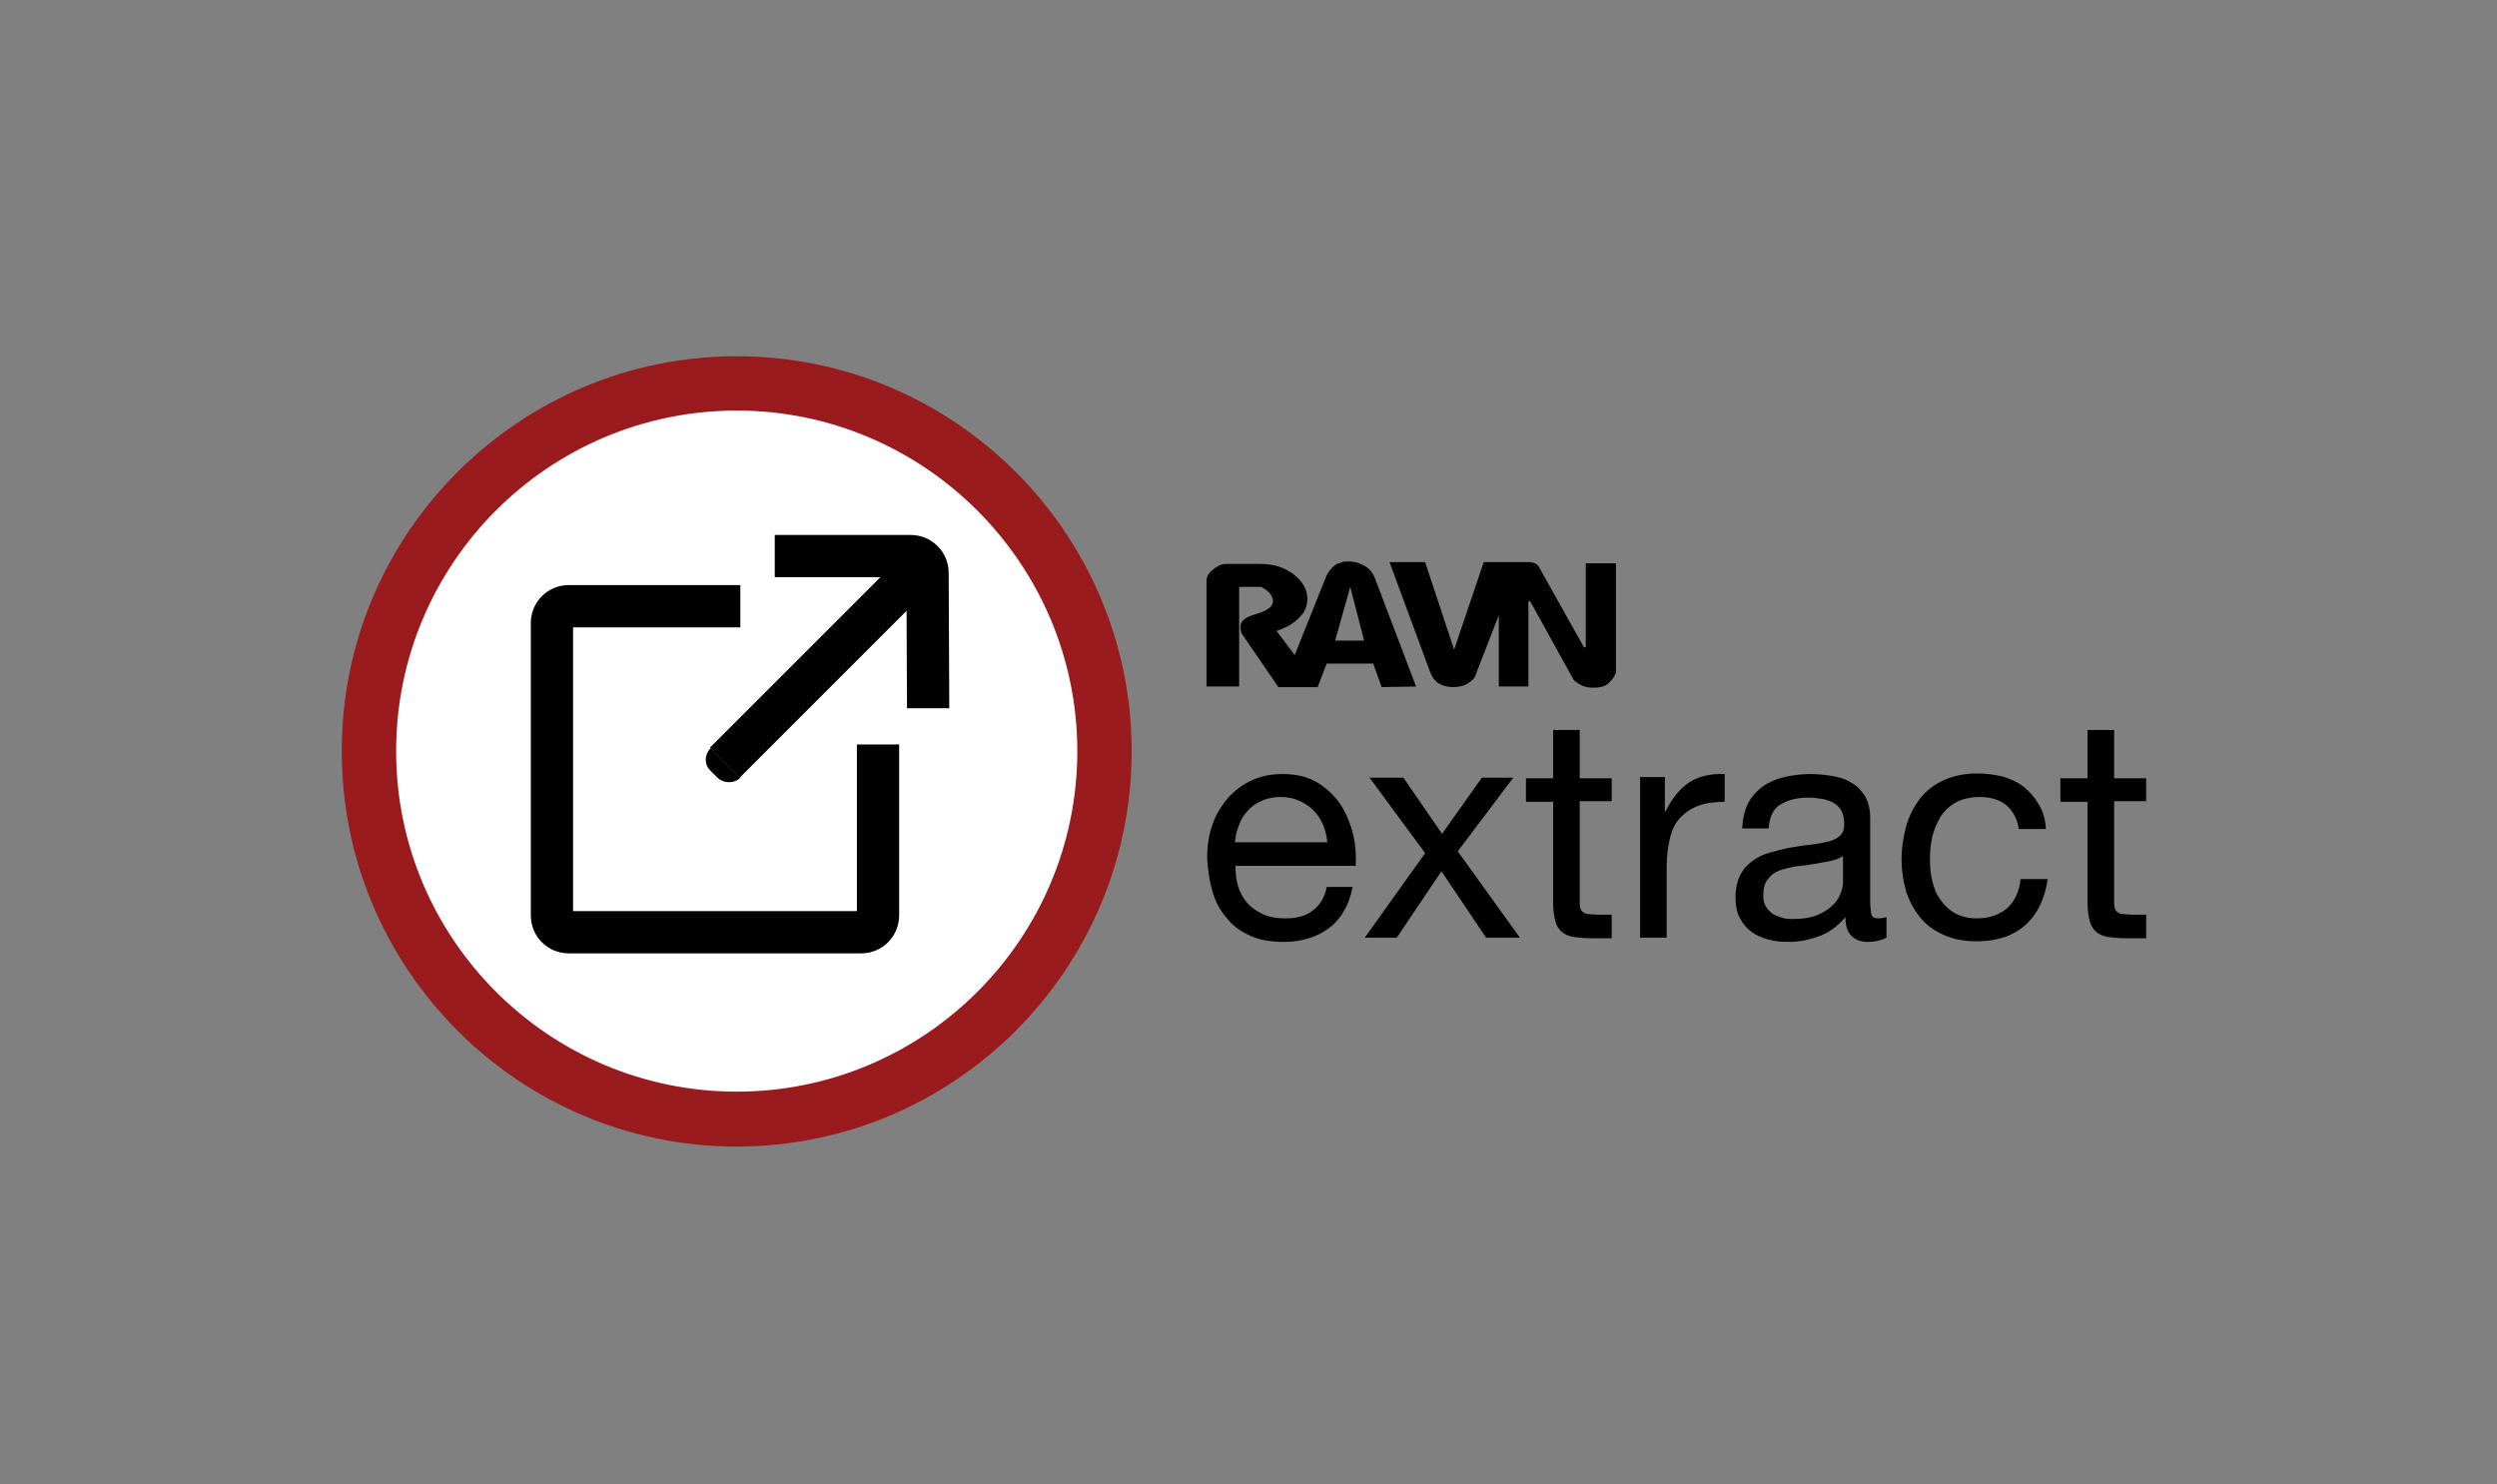 <?xml version="1.0" encoding="utf-8"?>
<!-- Generator: Adobe Illustrator 19.0.0, SVG Export Plug-In . SVG Version: 6.00 Build 0)  -->
<svg version="1.1" id="Layer_1" xmlns="http://www.w3.org/2000/svg" xmlns:xlink="http://www.w3.org/1999/xlink" x="0px" y="0px"
	 viewBox="0 0 413.5 245.8" style="enable-background:new 0 0 413.5 245.8;" xml:space="preserve">
<rect x="0" y="0" width="413.5" height="245.8" fill="#808080" stroke="none"/>
<style type="text/css">
	.st0{fill:#010101;}
	.st1{fill-rule:evenodd;clip-rule:evenodd;fill:#FFFFFF;}
	.st2{fill-rule:evenodd;clip-rule:evenodd;fill:#010101;}
	.st3{fill:#991B1E;}
</style>
<g id="XMLID_16_">
	<path class="st0" d="M248.2,101.9l-4,10.3c-0.4,0.5-0.9,0.9-1.5,1.2c-0.7,0.3-1.4,0.4-2.1,0.4c-0.9,0-1.7-0.2-2.5-0.7
		c-0.3-0.2-0.5-0.5-0.7-0.7c-0.2-0.3-0.4-0.6-0.5-0.9l-6.8-18.4h5.9l4.8,14.5l4.9-14.5h7.7c0.7,0.1,1.2,0.3,1.5,0.9l7.4,13.2h0.3
		V93.3h5v18.1c-0.3,0.8-0.8,1.4-1.4,1.9c-0.5,0.4-1.3,0.6-2.3,0.6c-0.7,0-1.3-0.1-1.8-0.3c-0.5-0.2-1.4-0.8-1.5-1l-7.2-13h-0.3v14.1
		h-4.9V101.9z"/>
</g>
<g id="XMLID_13_">
	<path class="st0" d="M221.1,106.1l2.5-8.9l2.3,8.9H221.1z M227.7,95.8c-0.3-0.8-0.8-1.5-1.6-2c-0.8-0.5-1.7-0.8-2.7-0.8
		c0,0-0.3,0-0.4,0c-0.3,0-0.6,0-1,0.2c-0.4,0.1-0.7,0.2-0.9,0.4c-0.7,0.5-1.2,1.2-1.5,1.9l-5.2,13l-3-4c1.1-0.4,2-0.8,2.7-1.3
		c0.7-0.5,1.3-1.1,1.8-1.8c0.4-0.7,0.6-1.4,0.6-2.2c0-1.6-0.8-2.9-2.3-4.1c-1.6-1.2-3.4-1.7-5.5-1.7H203c-0.7,0-1.5,0.4-2.1,0.9
		c-0.6,0.5-1,1-1.1,1.7l0,2.7l0,15v0h5.4V97.2h3.7c0.6,0.4,1.1,0.7,1.4,1.1c0.3,0.4,0.5,0.8,0.5,1.2c0,0.8-0.6,1.4-1.9,1.9
		c-0.6,0.2-1.2,0.4-1.8,0.6c-1.1,0.4-1.7,1-1.7,1.9c0,0.3,0.1,0.6,0.2,1l6.1,8.9h6.5l0,0l1.5-3.9h7.7l1.4,3.9l5.7-0.1L227.7,95.8z"
		/>
</g>
<g id="XMLID_12_">
	<path id="XMLID_21_" d="M220.1,153.7c-2,1.5-4.5,2.3-7.5,2.3c-2.1,0-4-0.3-5.5-1c-1.6-0.7-2.9-1.6-3.9-2.9
		c-1.1-1.2-1.9-2.7-2.4-4.4c-0.5-1.7-0.8-3.6-0.9-5.6c0-2,0.3-3.9,0.9-5.6c0.6-1.7,1.5-3.1,2.6-4.4c1.1-1.2,2.4-2.2,4-2.9
		c1.5-0.7,3.2-1,5-1c2.4,0,4.3,0.5,5.9,1.5s2.8,2.2,3.8,3.7c0.9,1.5,1.6,3.2,2,4.9s0.5,3.5,0.4,5.1h-19.9c0,1.2,0.1,2.3,0.4,3.3
		c0.3,1,0.8,2,1.5,2.8c0.7,0.8,1.6,1.4,2.6,1.9c1.1,0.5,2.3,0.7,3.8,0.7c1.9,0,3.4-0.4,4.5-1.3c1.2-0.9,2-2.2,2.3-3.9h4.3
		C223.4,149.9,222.1,152.2,220.1,153.7z M219.1,136.6c-0.4-0.9-0.9-1.7-1.6-2.4c-0.7-0.7-1.5-1.2-2.4-1.6c-0.9-0.4-1.9-0.6-3-0.6
		c-1.1,0-2.2,0.2-3.1,0.6c-0.9,0.4-1.7,0.9-2.3,1.6c-0.7,0.7-1.2,1.5-1.5,2.4c-0.4,0.9-0.6,1.9-0.7,2.9h15.3
		C219.7,138.5,219.5,137.5,219.1,136.6z"/>
	<path id="XMLID_24_" d="M226.8,128.8h5.6l6.4,9.3l6.6-9.3h5.2l-9.2,12.2l10.3,14.3h-5.6l-7.4-11l-7.4,11h-5.3l10-14L226.8,128.8z"
		/>
	<path id="XMLID_26_" d="M266.9,128.8v3.9h-5.3v16.5c0,0.5,0,0.9,0.1,1.2c0.1,0.3,0.2,0.5,0.5,0.7c0.2,0.2,0.6,0.3,1,0.3
		s1,0.1,1.7,0.1h2v3.9h-3.3c-1.1,0-2.1-0.1-2.9-0.2s-1.5-0.4-2-0.8c-0.5-0.4-0.9-1-1.1-1.7c-0.2-0.8-0.4-1.7-0.4-3v-16.9h-4.5v-3.9
		h4.5v-8h4.4v8H266.9z"/>
	<path id="XMLID_28_" d="M275.7,128.8v5.6h0.1c1.1-2.2,2.4-3.8,3.9-4.8c1.5-1,3.5-1.5,5.9-1.4v4.6c-1.7,0-3.2,0.2-4.5,0.7
		c-1.2,0.5-2.2,1.2-3,2.1c-0.8,0.9-1.3,2-1.6,3.4c-0.3,1.3-0.5,2.8-0.5,4.5v11.8h-4.4v-26.6H275.7z"/>
	<path id="XMLID_30_" d="M312.4,155.3c-0.8,0.4-1.8,0.7-3.1,0.7c-1.1,0-2-0.3-2.7-1s-1-1.7-1-3.1c-1.2,1.4-2.6,2.5-4.2,3.1
		c-1.6,0.6-3.3,1-5.2,1c-1.2,0-2.3-0.1-3.4-0.4c-1.1-0.3-2-0.7-2.8-1.3c-0.8-0.6-1.4-1.3-1.9-2.3c-0.5-0.9-0.7-2.1-0.7-3.4
		c0-1.5,0.3-2.7,0.8-3.7c0.5-1,1.2-1.7,2-2.3c0.8-0.6,1.8-1.1,2.9-1.4c1.1-0.3,2.2-0.6,3.3-0.8c1.2-0.2,2.3-0.4,3.4-0.5
		c1.1-0.1,2-0.3,2.9-0.5c0.8-0.2,1.5-0.5,2-1c0.5-0.4,0.7-1.1,0.7-1.9c0-1-0.2-1.7-0.5-2.3c-0.4-0.6-0.8-1-1.4-1.3
		c-0.6-0.3-1.2-0.5-1.9-0.6c-0.7-0.1-1.4-0.2-2.1-0.2c-1.9,0-3.4,0.4-4.6,1.1c-1.2,0.7-1.9,2-2,4h-4.4c0.1-1.6,0.4-3,1-4.2
		c0.6-1.1,1.4-2,2.5-2.8c1-0.7,2.2-1.2,3.5-1.5c1.3-0.3,2.7-0.5,4.2-0.5c1.2,0,2.4,0.1,3.6,0.3s2.3,0.5,3.2,1.1
		c1,0.5,1.7,1.3,2.3,2.2c0.6,1,0.9,2.2,0.9,3.7v13.6c0,1,0.1,1.8,0.2,2.3c0.1,0.5,0.5,0.7,1.2,0.7c0.4,0,0.8-0.1,1.3-0.2V155.3z
		 M305.3,141.7c-0.5,0.4-1.3,0.7-2.2,0.9c-0.9,0.2-1.8,0.3-2.8,0.5s-2,0.3-3,0.4c-1,0.2-1.9,0.4-2.7,0.7c-0.8,0.3-1.4,0.8-1.9,1.5
		c-0.5,0.6-0.7,1.5-0.7,2.6c0,0.7,0.1,1.3,0.4,1.8c0.3,0.5,0.7,0.9,1.1,1.2s1,0.5,1.6,0.7s1.3,0.2,2,0.2c1.4,0,2.7-0.2,3.7-0.6
		c1-0.4,1.9-0.9,2.5-1.5c0.7-0.6,1.1-1.2,1.4-1.9c0.3-0.7,0.5-1.4,0.5-2V141.7z"/>
	<path id="XMLID_33_" d="M332.3,133.4c-1.1-0.9-2.6-1.4-4.4-1.4c-1.6,0-2.9,0.3-4,0.9c-1.1,0.6-1.9,1.4-2.5,2.3
		c-0.6,1-1.1,2.1-1.4,3.3c-0.3,1.3-0.4,2.5-0.4,3.9c0,1.2,0.1,2.4,0.4,3.6c0.3,1.2,0.7,2.2,1.4,3.1c0.6,0.9,1.4,1.6,2.4,2.2
		c1,0.5,2.2,0.8,3.5,0.8c2.2,0,3.8-0.6,5.1-1.7c1.2-1.1,2-2.7,2.2-4.8h4.5c-0.5,3.3-1.7,5.8-3.7,7.6c-2,1.8-4.7,2.7-8,2.7
		c-2,0-3.8-0.3-5.4-1c-1.6-0.7-2.9-1.6-3.9-2.8c-1-1.2-1.8-2.6-2.4-4.3c-0.5-1.7-0.8-3.5-0.8-5.5c0-2,0.3-3.8,0.8-5.6
		c0.5-1.7,1.3-3.2,2.3-4.5c1-1.3,2.4-2.3,3.9-3c1.6-0.7,3.4-1.1,5.5-1.1c1.5,0,2.9,0.2,4.2,0.5c1.3,0.4,2.5,0.9,3.5,1.7
		c1,0.8,1.8,1.7,2.5,2.9c0.7,1.1,1.1,2.5,1.2,4.1h-4.5C334.1,135.7,333.4,134.4,332.3,133.4z"/>
	<path id="XMLID_35_" d="M355.4,128.8v3.9h-5.3v16.5c0,0.5,0,0.9,0.1,1.2c0.1,0.3,0.2,0.5,0.5,0.7c0.2,0.2,0.6,0.3,1,0.3
		s1,0.1,1.7,0.1h2v3.9h-3.3c-1.1,0-2.1-0.1-2.9-0.2s-1.5-0.4-2-0.8c-0.5-0.4-0.9-1-1.1-1.7c-0.2-0.8-0.4-1.7-0.4-3v-16.9h-4.5v-3.9
		h4.5v-8h4.4v8H355.4z"/>
</g>
<g id="XMLID_1_">
	<g id="XMLID_11_">
		<circle class="st1" cx="122.5" cy="124.9" r="60.9"/>
	</g>
	<g id="XMLID_2_">
		<g id="XMLID_9_">
			<g id="XMLID_10_">
				<path class="st0" d="M142.6,157.9H94.2c-3.5,0-6.3-2.8-6.3-6.3v-48.4c0-3.5,2.8-6.3,6.3-6.3h28.4v7H94.9v47h47v-27.6h7v28.3
					C148.9,155.1,146.1,157.9,142.6,157.9z"/>
			</g>
		</g>
		<g id="XMLID_7_">
			<g id="XMLID_8_">
				<path class="st0" d="M150.2,117.3l-0.1-21.7h-21.8v-7h22.5c3.5,0,6.3,2.8,6.3,6.3l0.1,22.4L150.2,117.3z"/>
			</g>
		</g>
		<g id="XMLID_5_">
			<g id="XMLID_6_">
				
					<rect x="132.9" y="86.8" transform="matrix(0.707 0.707 -0.707 0.707 117.715 -64.24)" class="st0" width="7" height="46.3"/>
			</g>
		</g>
		<g id="XMLID_3_">
			<g id="XMLID_4_">
				<path class="st2" d="M122.6,128.8L122.6,128.8c-1,1-2.7,1-3.8,0l-1.1-1.1c-1.1-1-1.1-2.7,0-3.8l0,0"/>
			</g>
		</g>
	</g>
</g>
<g id="XMLID_1445_">
	<path id="XMLID_18_" class="st3" d="M122,189.9c-36.1,0-65.4-29.4-65.4-65.4C56.5,88.4,85.9,59,122,59s65.4,29.4,65.4,65.4
		C187.4,160.6,158,189.9,122,189.9z M122,68c-31.1,0-56.4,25.3-56.4,56.4c0,31.1,25.3,56.4,56.4,56.4s56.4-25.3,56.4-56.4
		C178.4,93.4,153.1,68,122,68z"/>
</g>
</svg>

